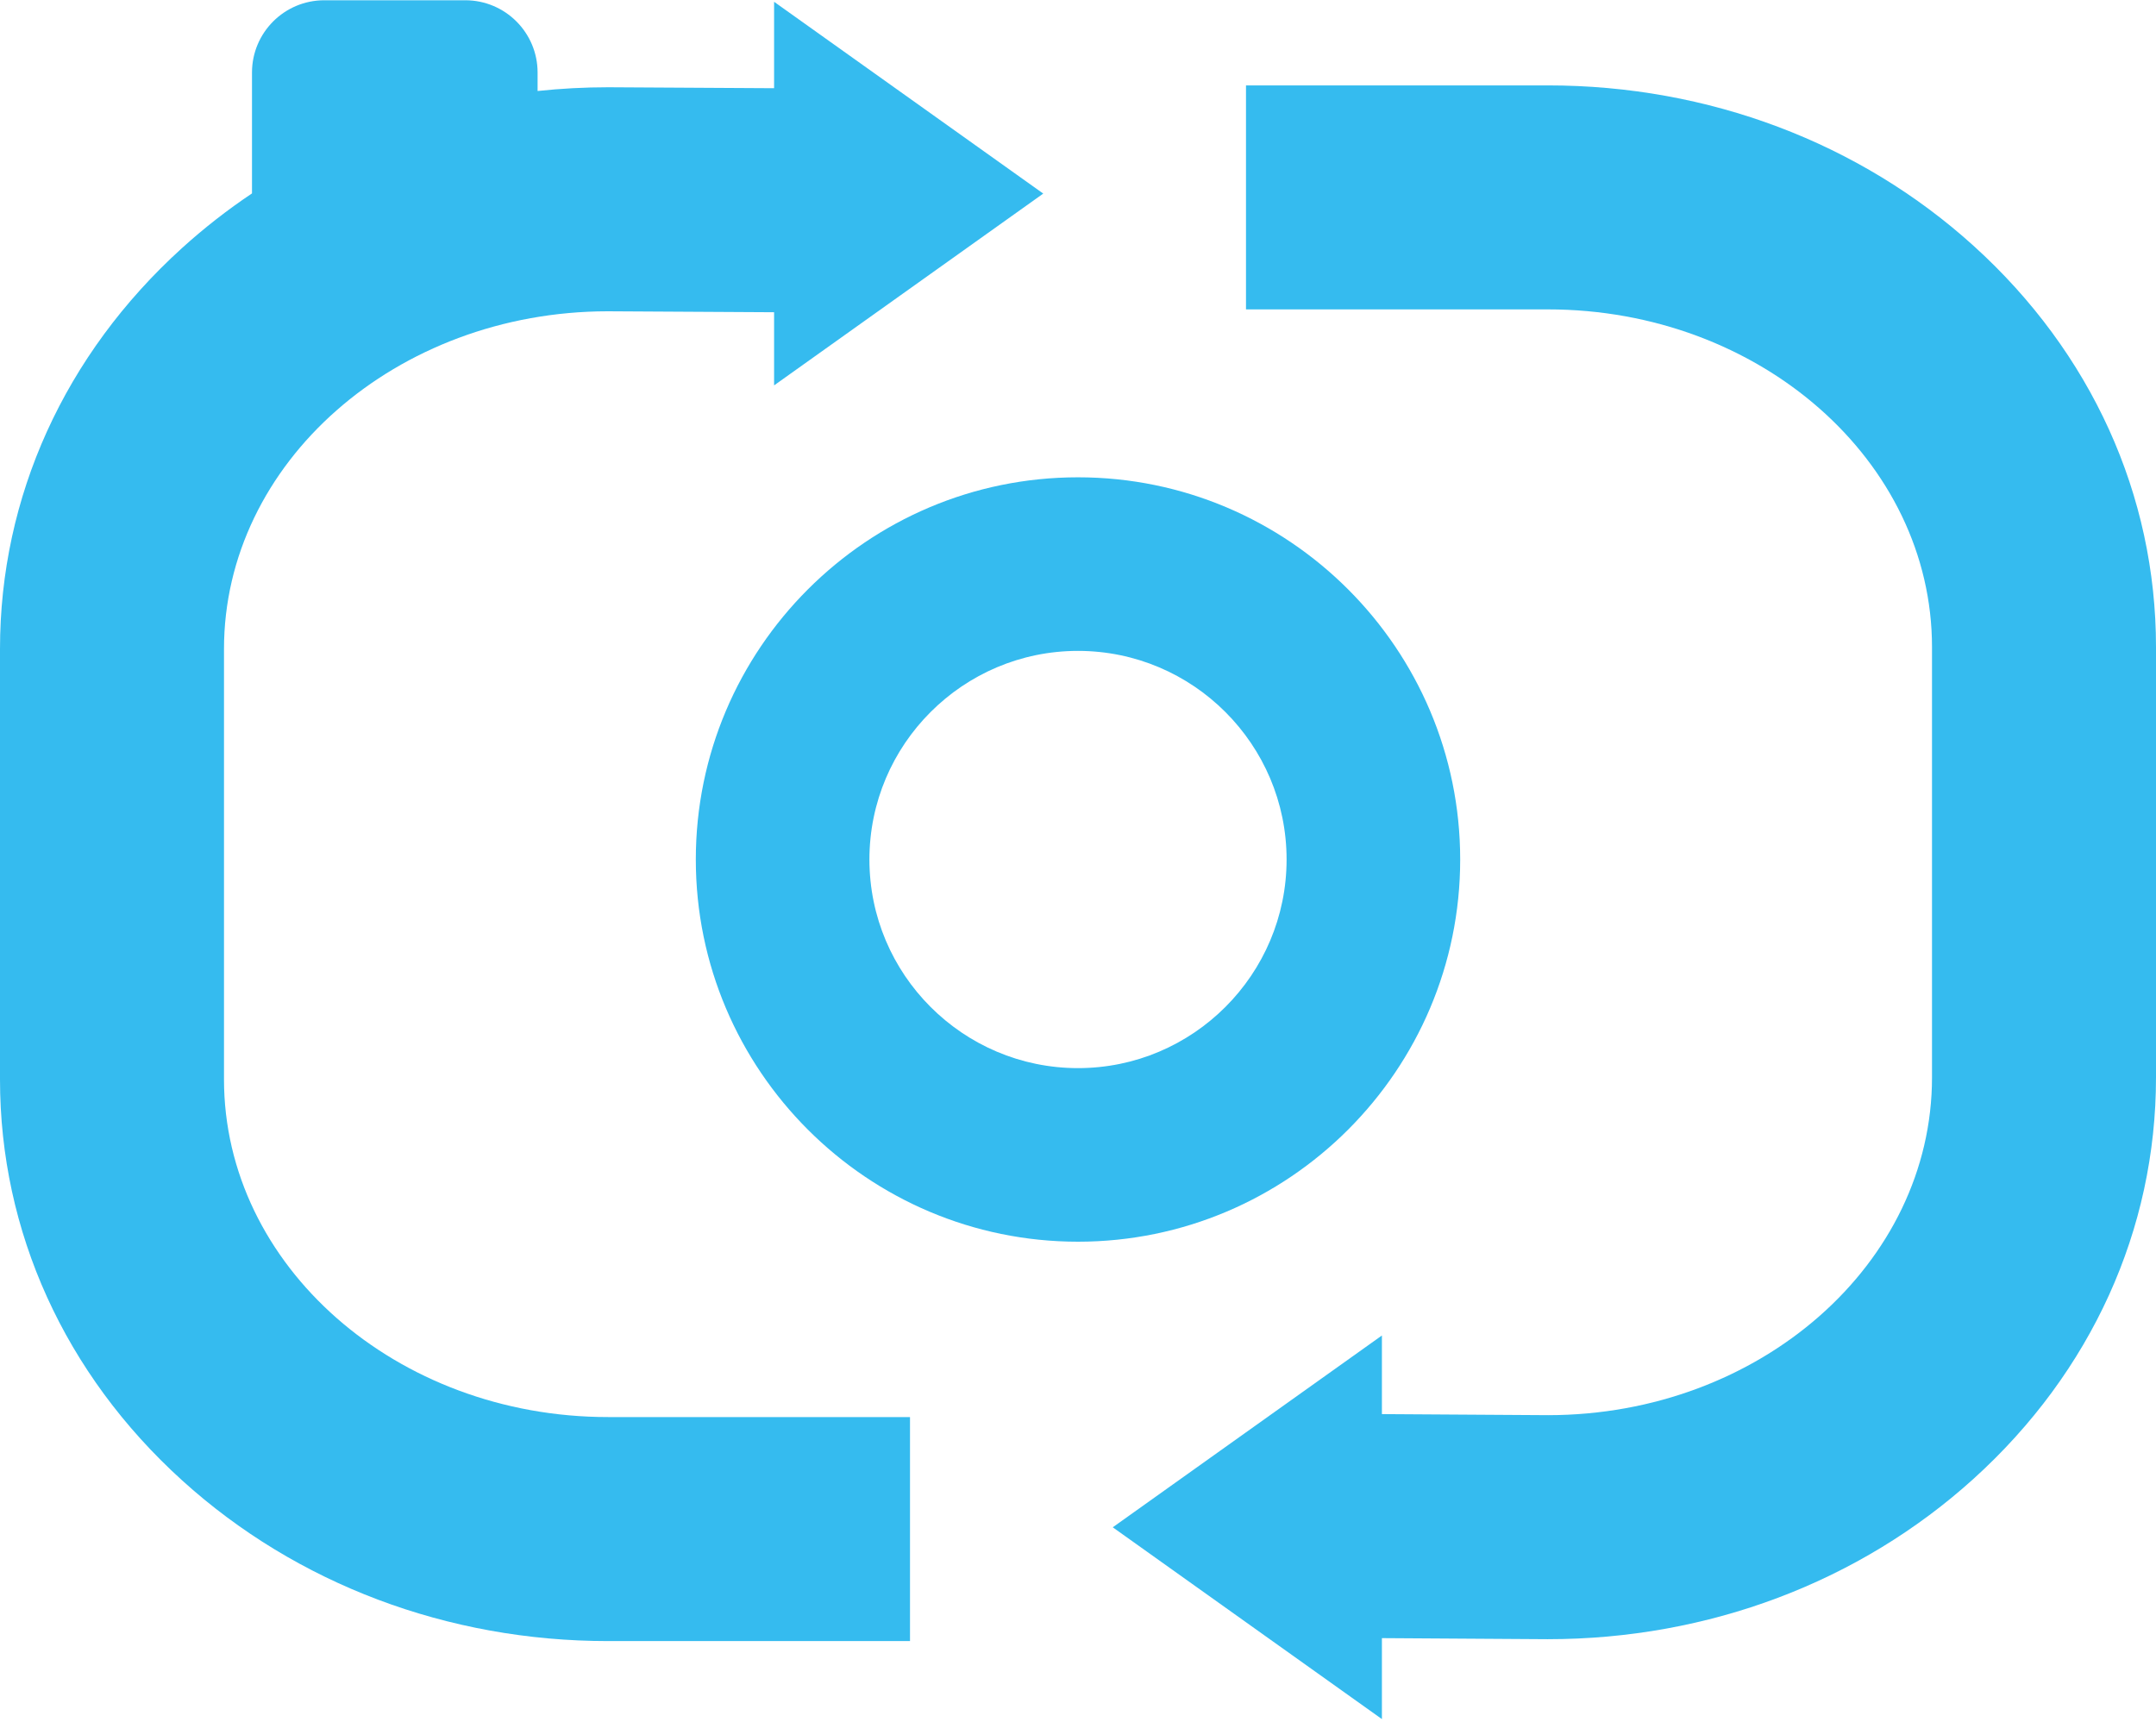<?xml version="1.0" encoding="UTF-8"?>
<svg id="logomark_main" data-name="logomark main" xmlns="http://www.w3.org/2000/svg" viewBox="0 0 750 599">
  <defs>
    <style>
      .cls-1 {
        fill: #35bbef;
        stroke-width: 0px;
      }
    </style>
  </defs>
  <path class="cls-1" d="M375,432c-73.31,0-132.95-59.65-132.95-132.97s59.64-132.97,132.95-132.97,132.95,59.65,132.95,132.97-59.64,132.97-132.95,132.97ZM375,226.45c-40.01,0-72.56,32.56-72.56,72.58s32.55,72.58,72.56,72.58,72.56-32.56,72.56-72.58-32.55-72.58-72.56-72.58Z"/>
  <path class="cls-1" d="M750,225.13v149.73c0,52.94-22.49,102.47-63.34,139.51-39.78,36.06-92.41,55.92-148.2,55.92h-.25l-57.49-.37v28.17l-93.63-66.73,93.63-66.73v27.35l57.87.37c73.62-.06,133.49-52.74,133.49-117.49v-149.73c0-64.79-59.94-117.49-133.62-117.49h-105.02V29.71h105.02c55.79,0,108.42,19.85,148.2,55.92,40.85,37.04,63.34,86.57,63.34,139.51Z"/>
  <path class="cls-1" d="M211.54,493.02h105.02v77.93h-105.02c-55.79,0-108.42-19.85-148.2-55.92C22.49,478,0,428.46,0,375.52v-149.73c0-52.94,22.49-102.47,63.34-139.51,7.66-6.94,15.78-13.28,24.32-18.99V25.24C87.66,11.35,98.92.09,112.81.09h49.05c13.89,0,25.15,11.26,25.15,25.15v6.42c8.08-.86,16.27-1.3,24.53-1.3h.23l57.51.33V.62l93.63,66.73-93.63,66.73v-25.45l-57.86-.33c-73.62.06-133.5,52.74-133.5,117.49v149.73c0,64.79,59.94,117.49,133.62,117.49Z"/>
</svg>